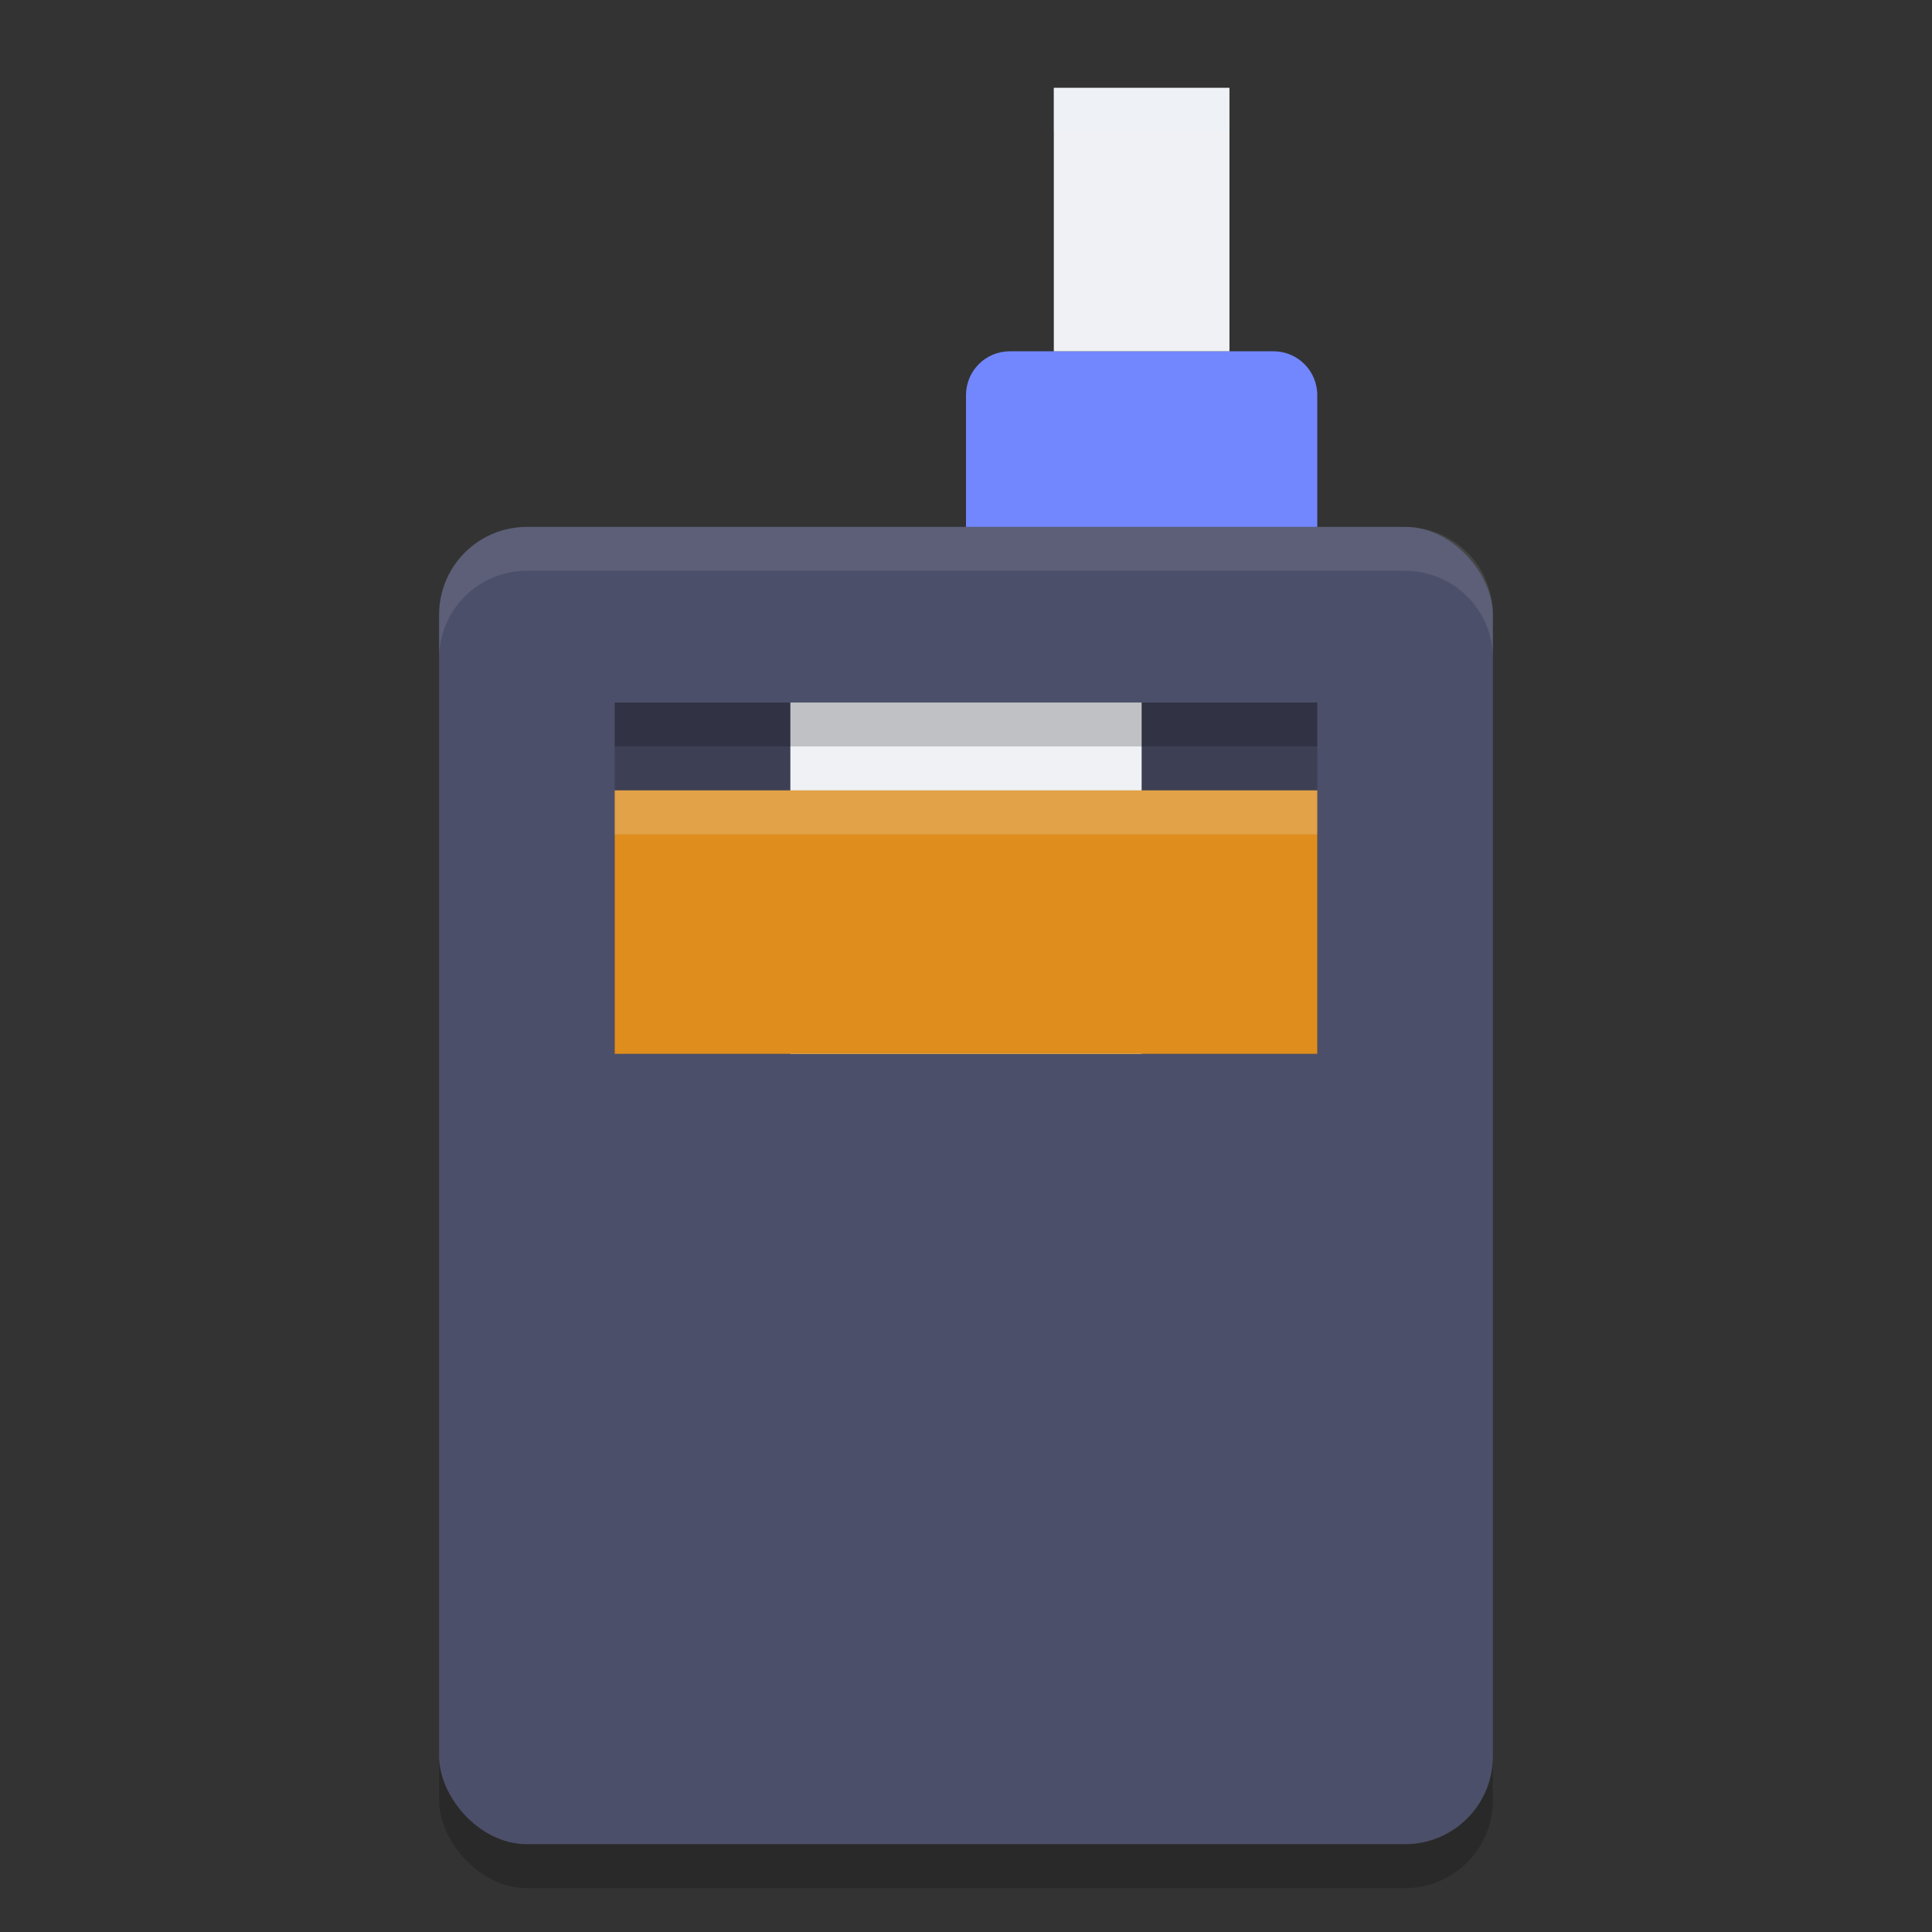 <svg xmlns="http://www.w3.org/2000/svg" width="22" height="22" version="1">
 <rect width="100%" height="100%" fill="#333333" stroke="none"/>
 <rect style="opacity:0.2" width="12" height="15" x="5" y="6.5" rx="1" ry="1"/>
 <rect style="fill:#4c4f69" width="12" height="15" x="5" y="6" rx="1" ry="1"/>
 <path style="fill:#7287fd" d="M 11.5 4 C 11.223 4 11 4.223 11 4.5 L 11 5 L 11 5.5 L 11 6 L 11.5 6 L 14.5 6 L 15 6 L 15 5.5 L 15 5 L 15 4.5 C 15 4.223 14.777 4 14.5 4 L 11.5 4 z"/>
 <rect style="fill:#eff1f5" width="2" height="3" x="12" y="1"/>
 <rect style="opacity:0.2" width="8" height="4" x="7" y="8"/>
 <rect style="fill:#eff1f5" width="4" height="4" x="9" y="8"/>
 <path style="fill:#df8e1d" d="m 7,9 v 3 h 8 V 9 Z"/>
 <rect style="opacity:0.2" width="8" height=".5" x="7" y="8"/>
 <rect style="opacity:0.2;fill:#eff1f5" width="8" height=".5" x="7" y="9"/>
 <path style="opacity:0.1;fill:#eff1f5" d="M 6,6 C 5.446,6 5,6.446 5,7 v 0.5 c 0,-0.554 0.446,-1 1,-1 h 10 c 0.554,0 1,0.446 1,1 V 7 C 17,6.446 16.554,6 16,6 Z"/>
 <rect style="opacity:0.2;fill:#eff1f5" width="2" height=".5" x="12" y="1"/>
</svg>
